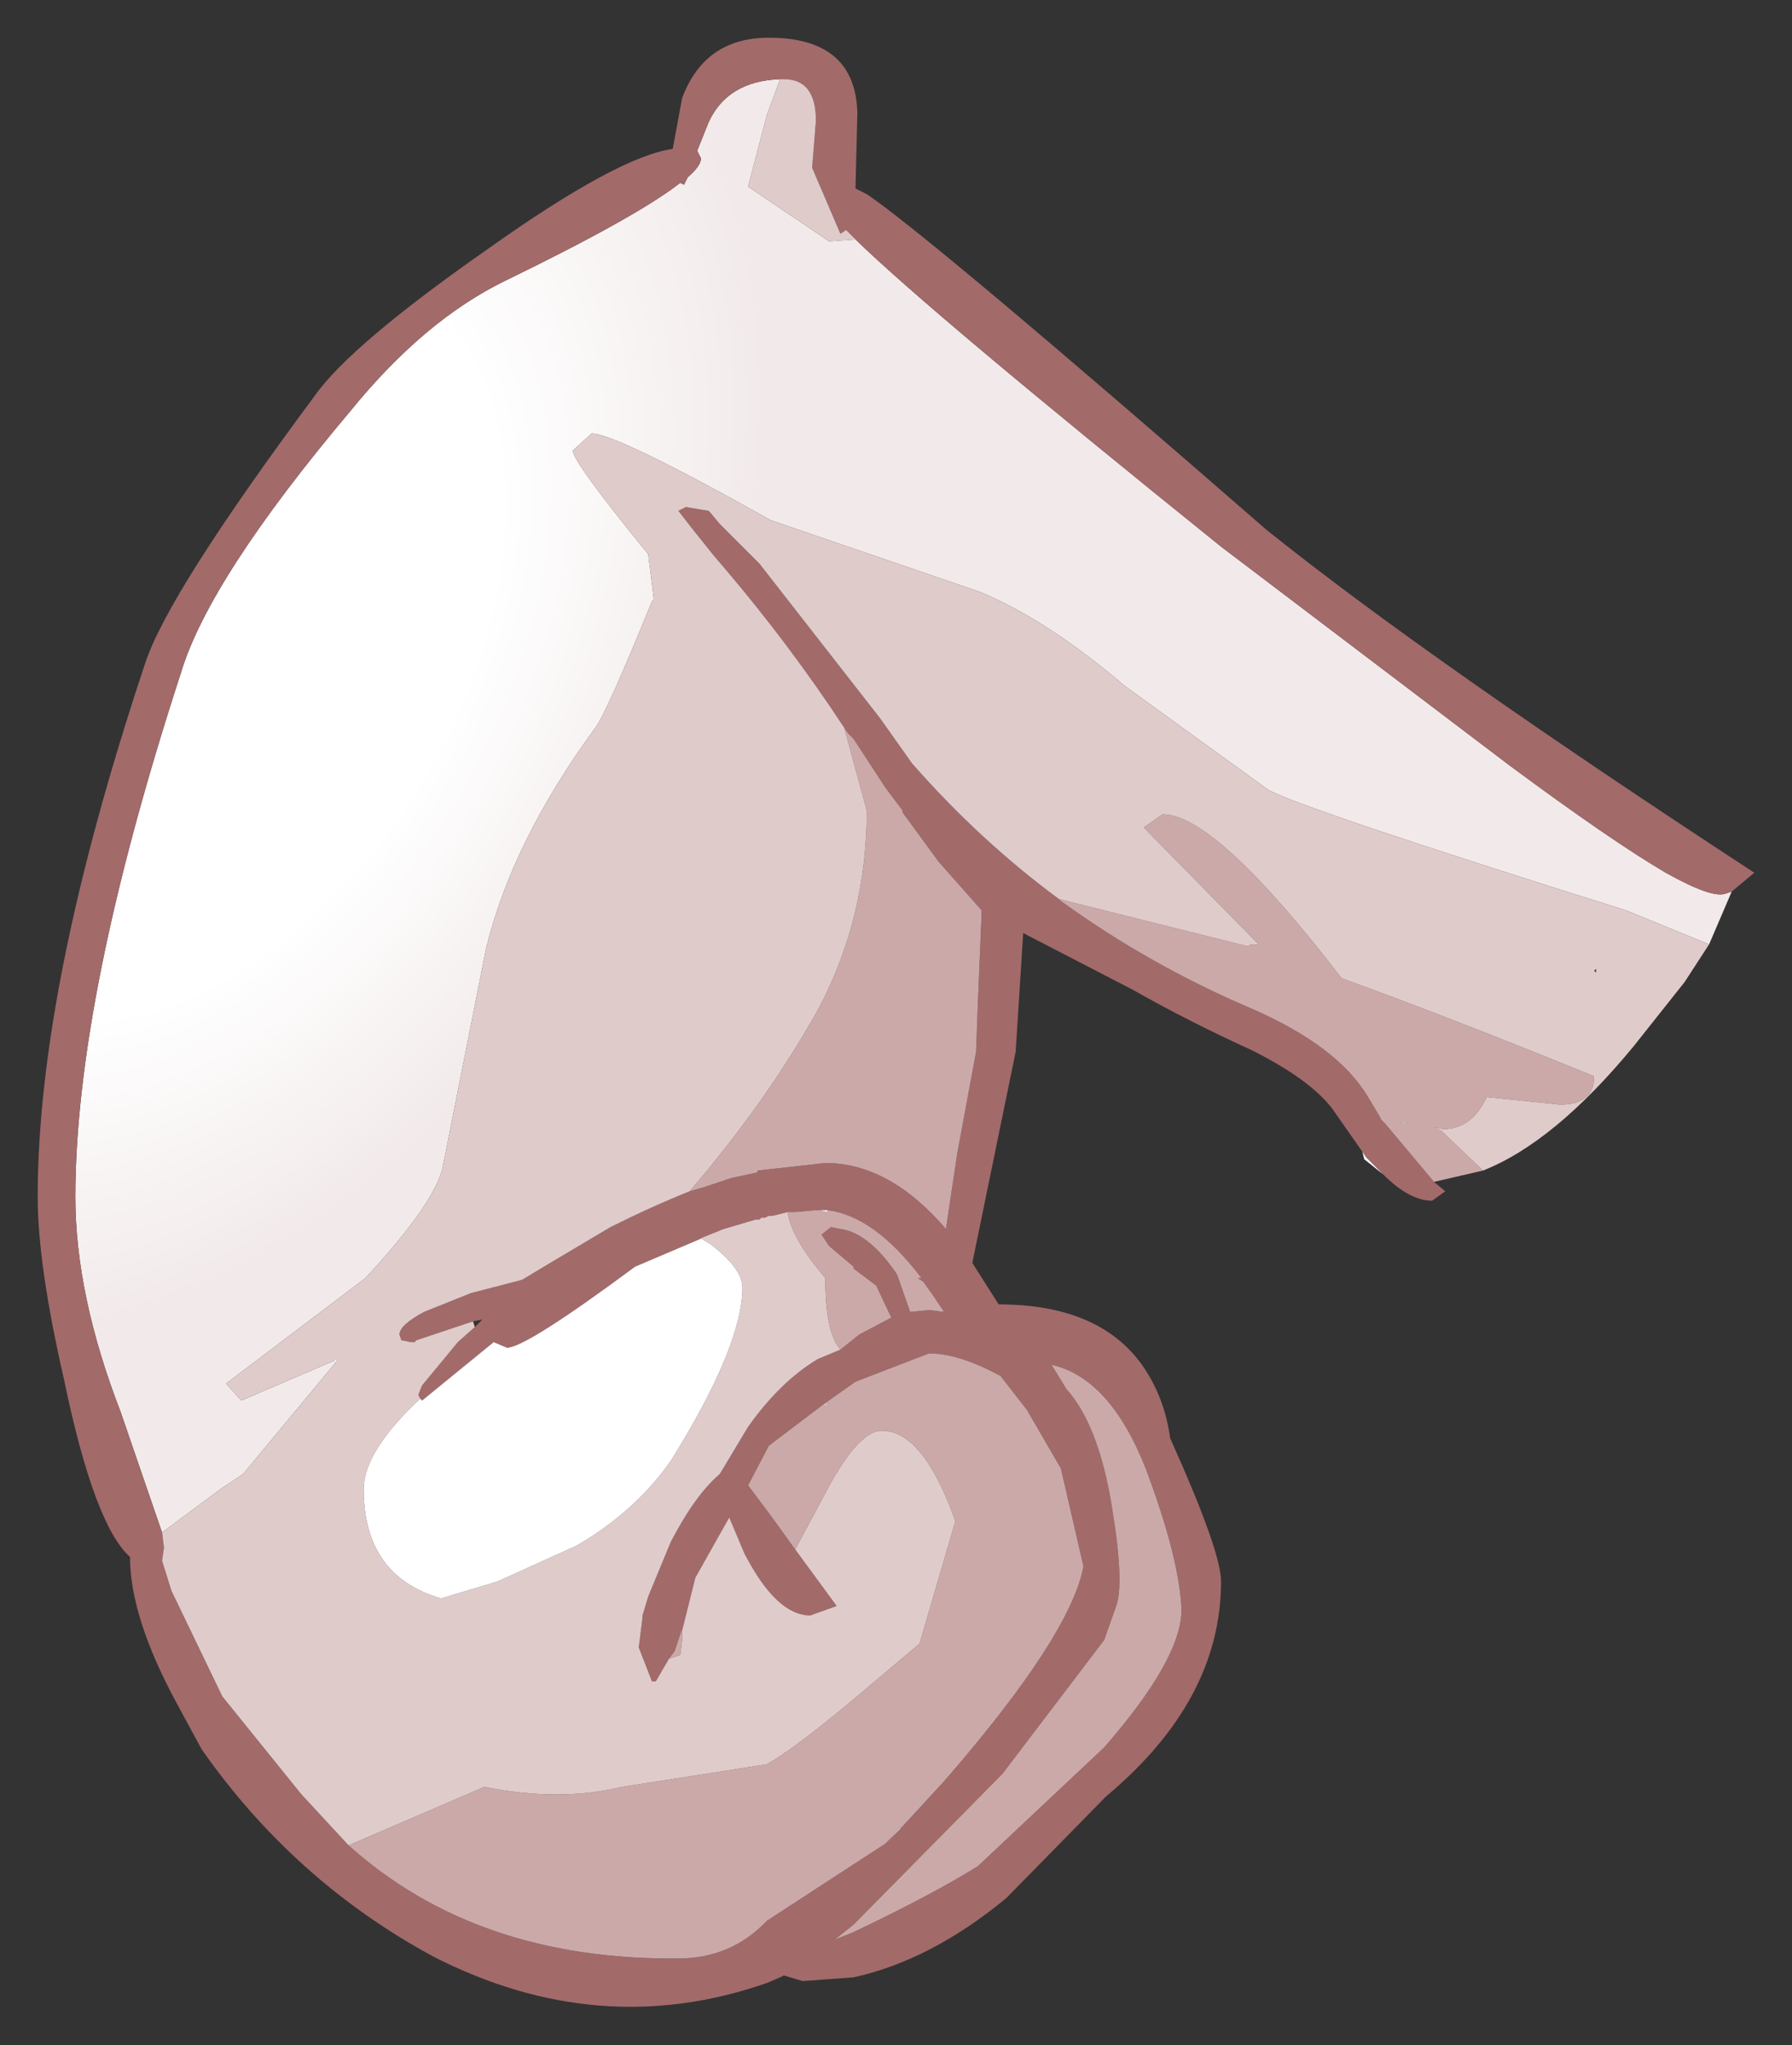 <?xml version="1.0" encoding="UTF-8" standalone="no"?>
<svg xmlns:xlink="http://www.w3.org/1999/xlink" height="54.25px" width="47.55px" xmlns="http://www.w3.org/2000/svg">
  <rect width="100%" height="100%" fill="#333333" stroke="none"/>
  <g transform="matrix(1.0, 0.0, 0.0, 1.0, 23.75, 27.1)">
    <path d="M-1.05 -20.75 Q0.95 -18.8 8.65 -12.6 L16.3 -6.8 Q19.0 -4.8 20.45 -3.95 21.7 -3.25 22.05 -3.4 L22.2 -3.45 21.6 -2.05 19.4 -2.95 Q10.8 -5.65 9.9 -6.15 L6.1 -8.9 Q4.05 -10.65 2.25 -11.4 L-3.3 -13.3 Q-7.4 -15.6 -8.05 -15.6 L-8.55 -15.15 Q-8.55 -14.85 -6.55 -12.4 L-6.4 -11.2 -6.45 -11.15 Q-7.65 -8.2 -7.95 -7.8 -10.15 -4.8 -10.85 -1.95 L-12.0 3.85 Q-12.2 4.8 -14.05 6.8 L-17.75 9.6 -17.35 10.05 -14.9 9.0 -14.85 9.05 -17.3 12.0 -17.9 12.4 -19.45 13.55 -20.55 10.35 Q-21.75 7.25 -21.75 4.65 -21.75 -0.65 -18.95 -9.25 -18.2 -11.75 -14.45 -16.2 -12.5 -18.6 -10.35 -19.65 -6.85 -21.35 -5.7 -22.25 L-5.6 -22.2 -5.5 -22.4 Q-5.15 -22.7 -5.15 -22.9 L-5.25 -23.1 -4.95 -23.85 Q-4.45 -24.95 -3.05 -25.0 L-3.4 -24.05 -3.9 -22.15 -1.75 -20.7 -1.05 -20.75" fill="url(#gradient0)" fill-rule="evenodd" stroke="none"/>
    <path d="M22.2 -3.45 L22.05 -3.4 Q21.7 -3.25 20.45 -3.95 19.0 -4.8 16.3 -6.8 L8.65 -12.6 Q0.95 -18.8 -1.05 -20.75 L-1.15 -20.85 -1.3 -21.0 -1.45 -20.9 -2.2 -22.65 -2.1 -23.9 Q-2.1 -25.0 -2.95 -25.0 L-3.05 -25.0 Q-4.45 -24.95 -4.95 -23.85 L-5.25 -23.1 -5.15 -22.9 Q-5.15 -22.7 -5.5 -22.4 L-5.6 -22.2 -5.7 -22.25 Q-6.85 -21.35 -10.35 -19.65 -12.5 -18.6 -14.45 -16.2 -18.2 -11.75 -18.95 -9.25 -21.75 -0.65 -21.75 4.65 -21.75 7.25 -20.55 10.35 L-19.45 13.55 -19.4 13.95 -19.45 14.3 -19.2 15.1 -17.85 17.9 -15.75 20.5 -14.5 21.85 Q-11.1 24.9 -5.75 24.85 -4.35 24.85 -3.4 23.85 L-0.25 21.8 0.15 21.4 1.3 20.15 Q4.65 16.3 5.0 14.45 L4.4 11.85 3.5 10.3 2.8 9.4 Q1.7 8.8 0.9 8.8 L-1.05 9.55 -1.9 10.15 -3.35 11.25 -3.9 12.3 -3.3 13.1 -2.65 14.0 -1.55 15.5 -2.25 15.75 Q-3.15 15.75 -4.0 14.1 L-4.4 13.15 -5.3 14.75 -5.65 16.15 -5.65 16.1 -5.85 16.7 -6.0 16.9 -6.35 17.5 -6.45 17.5 -6.8 16.6 -6.75 16.2 -6.7 15.8 -6.7 15.75 -6.55 15.25 -5.95 13.8 Q-5.3 12.55 -4.65 12.0 L-3.9 10.75 Q-3.05 9.55 -2.05 8.95 L-1.45 8.7 -0.95 8.3 -0.1 7.85 -0.5 7.0 -1.1 6.55 -1.1 6.5 -1.75 5.95 -1.95 5.65 -1.7 5.45 -1.45 5.5 Q-0.7 5.6 0.05 6.7 L0.4 7.7 0.9 7.65 1.3 7.7 1.0 7.25 0.75 6.9 0.6 6.8 0.7 6.8 Q-0.55 5.15 -1.8 5.0 L-2.0 5.0 -2.05 5.0 -2.1 5.0 -2.65 5.05 -2.85 5.05 -3.25 5.15 -3.35 5.15 -3.45 5.2 -3.55 5.2 -3.6 5.25 -3.7 5.25 -4.55 5.5 -6.9 6.5 Q-9.8 8.65 -10.3 8.65 L-10.65 8.5 -12.55 10.05 -12.6 10.0 -12.65 9.9 -12.55 9.65 -11.6 8.5 -11.15 8.1 -10.95 7.9 -11.2 7.95 -12.7 8.45 -12.75 8.5 -12.85 8.5 -13.1 8.45 -13.15 8.3 Q-13.15 8.05 -12.5 7.7 L-11.25 7.2 -9.9 6.85 -9.15 6.4 -7.55 5.45 Q-6.45 4.9 -5.45 4.5 L-5.1 4.4 -4.35 4.15 -3.65 4.0 -3.65 3.95 -1.85 3.75 Q-0.15 3.75 1.35 5.5 L1.65 3.5 2.15 0.8 2.2 -0.55 2.3 -2.95 1.15 -4.25 0.2 -5.55 0.2 -5.6 -0.25 -6.2 -1.1 -7.5 -1.25 -7.65 -1.35 -7.8 Q-2.8 -10.0 -4.5 -12.0 L-4.8 -12.35 -5.4 -13.1 -5.75 -13.55 -5.55 -13.65 -4.95 -13.55 -4.9 -13.5 -4.65 -13.2 -4.4 -12.95 -3.6 -12.15 -0.4 -8.05 0.45 -6.85 Q2.25 -4.8 4.35 -3.25 L4.4 -3.2 Q6.75 -1.5 9.45 -0.35 11.75 0.65 12.55 2.0 L12.85 2.5 12.9 2.6 12.95 2.65 13.0 2.7 14.3 4.25 14.6 4.5 14.25 4.75 Q13.65 4.75 12.95 4.05 L12.55 3.65 12.5 3.6 12.4 3.45 11.7 2.45 Q11.15 1.6 9.45 0.75 7.8 0.0 6.3 -0.85 L3.4 -2.35 3.2 0.8 2.05 6.4 2.75 7.5 Q5.4 7.5 6.55 9.1 7.15 9.95 7.3 11.05 8.65 14.05 8.65 14.85 8.65 18.0 5.6 20.55 L2.95 23.25 Q0.95 24.9 -1.1 25.35 L-2.45 25.45 -2.95 25.3 -3.05 25.35 -3.4 25.5 Q-7.85 27.05 -12.25 24.8 -15.95 22.8 -18.4 19.3 L-19.05 18.1 Q-20.3 15.8 -20.3 14.2 -21.25 13.35 -22.05 9.5 -22.75 6.45 -22.75 4.65 -22.75 -0.95 -19.9 -9.5 -19.3 -11.35 -15.4 -16.6 -14.45 -17.95 -10.8 -20.5 -7.35 -22.95 -5.9 -23.15 L-5.65 -24.5 Q-5.05 -26.1 -3.35 -26.1 -1.05 -26.1 -1.0 -24.1 L-1.05 -22.1 -0.75 -21.95 Q0.95 -20.8 9.85 -13.05 14.15 -9.6 22.8 -3.95 L22.2 -3.45 M5.75 12.85 Q6.1 14.95 5.85 15.55 L5.55 16.4 2.85 19.95 -1.1 23.95 -1.6 24.35 -1.1 24.15 Q1.0 23.15 2.2 22.4 L5.55 19.25 Q7.6 16.9 7.6 15.6 7.55 14.25 6.65 11.85 5.7 9.45 4.15 9.1 L4.55 9.75 Q5.4 10.7 5.75 12.85" fill="#a36a6a" fill-rule="evenodd" stroke="none"/>
    <path d="M14.3 4.25 L13.0 2.7 12.95 2.65 12.9 2.6 12.85 2.5 12.55 2.0 Q11.75 0.65 9.45 -0.35 6.75 -1.5 4.4 -3.2 L4.35 -3.25 9.35 -2.0 9.45 -2.05 9.65 -2.05 9.55 -2.15 6.6 -5.15 7.1 -5.5 Q8.5 -5.5 11.85 -1.15 14.75 -0.1 18.55 1.45 18.55 2.2 17.65 2.2 L15.7 2.0 Q15.3 2.85 14.55 2.85 L14.3 2.8 14.5 2.9 15.6 3.95 14.3 4.25 M-1.35 -7.8 L-1.25 -7.65 -1.1 -7.5 -0.25 -6.2 0.2 -5.6 0.2 -5.55 1.15 -4.25 2.3 -2.95 2.2 -0.55 2.15 0.8 1.65 3.5 1.35 5.5 Q-0.15 3.75 -1.85 3.75 L-3.65 3.95 -3.65 4.0 -4.35 4.15 -5.1 4.4 -5.45 4.5 Q-3.35 2.05 -2.0 -0.4 -0.75 -2.8 -0.75 -5.6 L-1.35 -7.8 M-2.85 5.05 L-2.65 5.05 -2.1 5.0 -2.05 5.0 -2.0 5.0 -1.8 5.05 -1.8 5.0 Q-0.55 5.15 0.7 6.8 L0.6 6.8 0.75 6.9 1.0 7.25 1.3 7.7 0.9 7.65 0.4 7.7 0.05 6.7 Q-0.7 5.6 -1.45 5.5 L-1.7 5.45 -1.95 5.65 -1.75 5.95 -1.1 6.5 -1.1 6.55 -0.5 7.0 -0.1 7.85 -0.95 8.3 -1.45 8.7 Q-1.85 8.25 -1.85 6.8 -2.75 5.75 -2.85 5.05 M-6.0 16.9 L-5.85 16.7 -5.65 16.1 -5.65 16.15 -5.65 16.4 -5.7 16.8 -6.0 16.9 M-2.65 14.0 L-3.3 13.1 -3.9 12.3 -3.35 11.25 -1.9 10.15 -1.05 9.55 0.9 8.8 Q1.7 8.8 2.8 9.4 L3.5 10.3 4.4 11.85 5.0 14.45 Q4.65 16.3 1.3 20.15 L0.15 21.4 0.15 21.35 -0.25 21.8 -3.4 23.85 Q-4.35 24.85 -5.75 24.85 -11.1 24.9 -14.5 21.85 L-10.9 20.3 Q-8.9 20.7 -7.25 20.3 L-3.4 19.7 Q-2.7 19.3 -1.25 18.1 L0.65 16.5 1.6 13.25 Q0.75 10.85 -0.35 10.85 -1.0 10.85 -1.9 12.6 L-2.65 14.0 M13.4 2.7 L13.6 2.7 13.5 2.65 13.4 2.7 M5.75 12.85 Q5.4 10.7 4.55 9.75 L4.15 9.1 Q5.7 9.45 6.65 11.85 7.55 14.25 7.6 15.6 7.6 16.9 5.55 19.25 L2.2 22.4 Q1.0 23.15 -1.1 24.15 L-1.6 24.35 -1.1 23.95 2.85 19.95 5.55 16.4 5.85 15.55 Q6.1 14.95 5.75 12.85 M-1.9 10.15 L-1.85 10.2 -1.75 10.1 -1.9 10.15" fill="#cca9a9" fill-rule="evenodd" stroke="none"/>
    <path d="M-1.05 -20.75 L-1.75 -20.7 -3.9 -22.15 -3.4 -24.05 -3.05 -25.0 -2.95 -25.0 Q-2.1 -25.0 -2.1 -23.9 L-2.2 -22.65 -1.45 -20.9 -1.3 -21.0 -1.15 -20.85 -1.05 -20.75 M-19.45 13.55 L-17.9 12.4 -17.3 12.0 -14.85 9.05 -14.8 8.95 -14.9 9.0 -17.35 10.05 -17.75 9.6 -14.05 6.8 Q-12.2 4.8 -12.0 3.85 L-10.85 -1.95 Q-10.15 -4.8 -7.95 -7.8 -7.65 -8.2 -6.45 -11.15 L-6.4 -11.2 -6.55 -12.4 Q-8.55 -14.85 -8.55 -15.15 L-8.05 -15.6 Q-7.4 -15.6 -3.3 -13.3 L2.25 -11.4 Q4.05 -10.65 6.1 -8.9 L9.9 -6.15 Q10.8 -5.65 19.4 -2.95 L21.6 -2.05 20.95 -1.05 19.6 0.65 Q17.5 3.2 15.6 3.95 L14.5 2.9 14.3 2.8 14.55 2.85 Q15.3 2.85 15.7 2.0 L17.65 2.2 Q18.55 2.2 18.55 1.45 14.75 -0.1 11.85 -1.15 8.5 -5.5 7.1 -5.5 L6.6 -5.15 9.55 -2.15 9.65 -2.05 9.45 -2.05 9.35 -2.0 4.35 -3.25 Q2.25 -4.8 0.45 -6.85 L-0.4 -8.05 -3.6 -12.15 -4.4 -12.95 -4.65 -13.2 -4.9 -13.5 -4.95 -13.55 -5.55 -13.65 -5.75 -13.55 -5.4 -13.1 -4.8 -12.35 -4.5 -12.0 Q-2.8 -10.0 -1.35 -7.8 L-0.75 -5.6 Q-0.75 -2.8 -2.0 -0.4 -3.35 2.05 -5.45 4.5 -6.45 4.9 -7.55 5.45 L-9.15 6.4 -9.9 6.85 -11.25 7.2 -12.5 7.7 Q-13.15 8.05 -13.15 8.3 L-13.1 8.45 -12.85 8.5 -12.75 8.5 -12.7 8.45 -11.2 7.95 -11.15 8.1 -11.6 8.5 -12.55 9.65 -12.65 9.9 -12.6 10.0 Q-14.1 11.4 -14.1 12.4 -14.1 14.7 -12.05 15.3 L-10.55 14.85 -8.45 13.9 Q-6.9 13.0 -5.95 11.65 -4.05 8.6 -4.05 7.05 -4.05 6.55 -4.9 5.9 L-5.15 5.75 -4.55 5.5 -3.7 5.25 -3.6 5.25 -3.55 5.2 -3.45 5.2 -3.35 5.15 -3.25 5.15 -2.85 5.05 Q-2.75 5.75 -1.85 6.8 -1.85 8.25 -1.45 8.7 L-2.05 8.95 Q-3.05 9.55 -3.9 10.75 L-4.65 12.0 Q-5.3 12.55 -5.95 13.8 L-6.55 15.25 -6.7 15.75 -6.7 15.8 -6.75 16.2 -6.8 16.6 -6.45 17.5 -6.35 17.5 -6.0 16.9 -5.7 16.8 -5.65 16.4 -5.65 16.15 -5.3 14.75 -4.4 13.15 -4.0 14.1 Q-3.15 15.75 -2.25 15.75 L-1.55 15.5 -2.65 14.0 -1.9 12.6 Q-1.0 10.85 -0.35 10.85 0.75 10.85 1.6 13.25 L0.65 16.5 -1.25 18.1 Q-2.7 19.3 -3.4 19.7 L-7.25 20.3 Q-8.9 20.7 -10.9 20.3 L-14.5 21.85 -15.75 20.5 -17.85 17.9 -19.2 15.1 -19.45 14.3 -19.4 13.95 -19.45 13.55 M0.15 21.4 L-0.25 21.8 0.15 21.35 0.15 21.4 M13.4 2.7 L13.5 2.65 13.6 2.7 13.4 2.7 M18.6 -1.4 L18.55 -1.35 18.6 -1.3 18.6 -1.4 M-6.95 -7.1 L-6.95 -7.05 -6.95 -7.1 M-1.9 10.15 L-1.75 10.1 -1.85 10.2 -1.9 10.15 M-11.9 5.95 L-11.9 5.9 -11.95 5.95 -11.9 5.95 M-15.55 12.1 L-15.55 12.15 -15.55 12.1" fill="#e0cbcb" fill-rule="evenodd" stroke="none"/>
    <path d="M-14.85 9.05 L-14.9 9.0 -14.8 8.95 -14.85 9.05 M12.4 3.45 L12.5 3.6 12.55 3.65 12.95 4.05 12.45 3.65 12.4 3.45 M-12.6 10.0 L-12.55 10.05 -10.65 8.5 -10.3 8.65 Q-9.8 8.65 -6.9 6.5 L-4.55 5.5 -5.15 5.75 -4.9 5.9 Q-4.05 6.55 -4.05 7.05 -4.05 8.6 -5.95 11.65 -6.9 13.0 -8.45 13.9 L-10.55 14.85 -12.05 15.3 Q-14.1 14.7 -14.1 12.4 -14.1 11.4 -12.6 10.0 M-2.0 5.0 L-1.8 5.0 -1.8 5.05 -2.0 5.0 M-6.95 -7.1 L-6.95 -7.05 -6.95 -7.1 M-11.9 5.95 L-11.95 5.95 -11.9 5.9 -11.9 5.95 M-15.55 12.1 L-15.55 12.15 -15.55 12.1" fill="#ffffff" fill-rule="evenodd" stroke="none"/>
  </g>
  <defs>
    <radialGradient cx="0" cy="0" gradientTransform="matrix(0.014, -0.024, 0.016, 0.009, -18.8, -10.15)" gradientUnits="userSpaceOnUse" id="gradient0" r="819.2" spreadMethod="pad">
      <stop offset="0.478" stop-color="#ffffff"></stop>
      <stop offset="0.882" stop-color="#f2eaea"></stop>
    </radialGradient>
  </defs>
</svg>